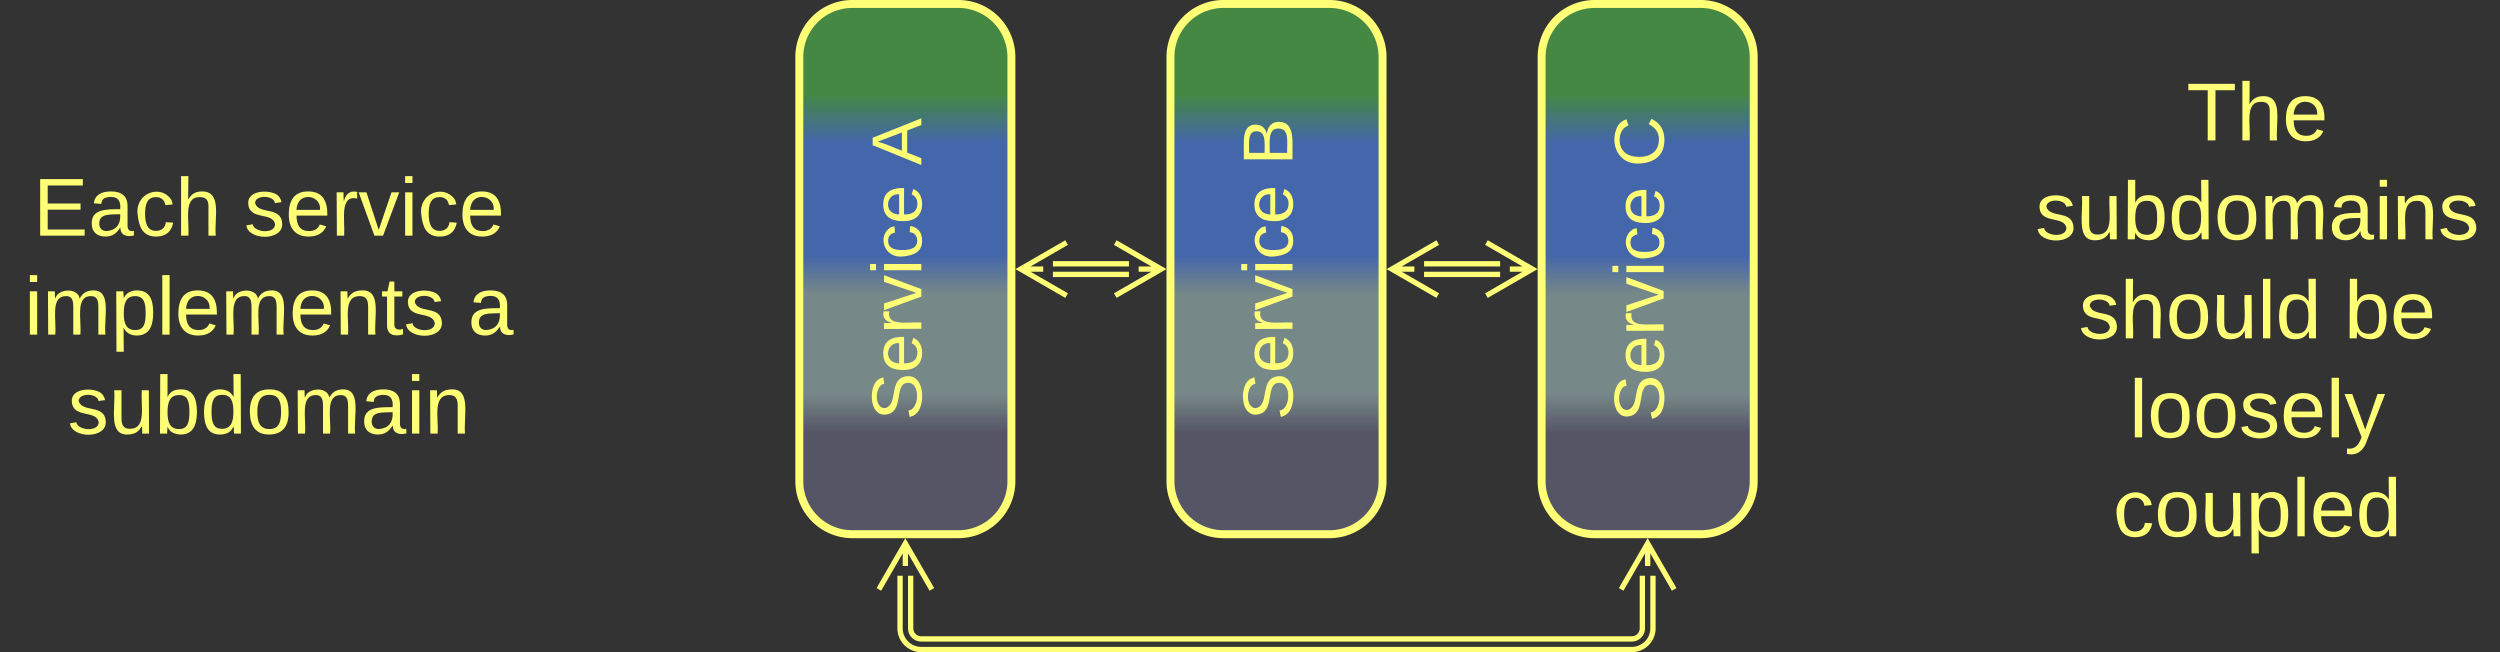 <svg xmlns="http://www.w3.org/2000/svg" xmlns:xlink="http://www.w3.org/1999/xlink" xmlns:lucid="lucid" width="943" height="246"><rect width="100%" height="100%" fill="#333333" stroke="none"/><g transform="translate(-398.5 -578.5)" lucid:page-tab-id="0_0"><path d="M700 600a20 20 0 0 1 20-20h40a20 20 0 0 1 20 20v160a20 20 0 0 1-20 20h-40a20 20 0 0 1-20-20z" stroke="#ff7" stroke-width="3" fill="url(#a)"/><use xlink:href="#b" transform="matrix(-1.8369701987210297e-16,-1,1,-1.8369701987210297e-16,705,775) translate(38.037 41.021)"/><use xlink:href="#c" transform="matrix(-1.8369701987210297e-16,-1,1,-1.8369701987210297e-16,705,775) translate(134.185 41.021)"/><path d="M840 600a20 20 0 0 1 20-20h40a20 20 0 0 1 20 20v160a20 20 0 0 1-20 20h-40a20 20 0 0 1-20-20z" stroke="#ff7" stroke-width="3" fill="url(#d)"/><use xlink:href="#b" transform="matrix(-1.8369701987210297e-16,-1,1,-1.8369701987210297e-16,845,775) translate(38.037 41.021)"/><use xlink:href="#e" transform="matrix(-1.8369701987210297e-16,-1,1,-1.8369701987210297e-16,845,775) translate(134.185 41.021)"/><path d="M980 600a20 20 0 0 1 20-20h40a20 20 0 0 1 20 20v160a20 20 0 0 1-20 20h-40a20 20 0 0 1-20-20z" stroke="#ff7" stroke-width="3" fill="url(#f)"/><use xlink:href="#b" transform="matrix(-1.8369701987210297e-16,-1,1,-1.8369701987210297e-16,985,775) translate(37.333 41.021)"/><use xlink:href="#g" transform="matrix(-1.8369701987210297e-16,-1,1,-1.8369701987210297e-16,985,775) translate(133.481 41.021)"/><path d="M824.34 682h-28.68M824.34 678h-28.68M819.18 670l17.32 10-17.32 10m17.32-10H828M800.82 690l-17.32-10 17.32-10m-17.32 10h8.5M964.34 682h-28.68M964.34 678h-28.68M959.18 670l17.32 10-17.32 10m17.32-10H968M940.82 690l-17.32-10 17.32-10m-17.32 10h8.5M1022 795.66v19.84a8 8 0 0 1-8 8H746a8 8 0 0 1-8-8v-19.84" stroke="#ff7" stroke-width="2" fill="none"/><path d="M1018 795.66v19.84a4 4 0 0 1-4 4H746a4 4 0 0 1-4-4v-19.84" stroke="#ff7" stroke-width="2" fill="none"/><path d="M1010 800.82l10-17.32 10 17.32m-10-17.32v8.5M730 800.82l10-17.32 10 17.32m-10-17.32v8.5" stroke="#ff7" stroke-width="2" fill="none"/><path d="M400 586a6 6 0 0 1 6-6h188a6 6 0 0 1 6 6v228a6 6 0 0 1-6 6H406a6 6 0 0 1-6-6z" stroke="#ff7" stroke-opacity="0" stroke-width="3" fill="#788" fill-opacity="0"/><use xlink:href="#h" transform="matrix(1,0,0,1,405,585) translate(6.074 82.389)"/><use xlink:href="#i" transform="matrix(1,0,0,1,405,585) translate(85.58 82.389)"/><use xlink:href="#j" transform="matrix(1,0,0,1,405,585) translate(2.704 119.722)"/><use xlink:href="#k" transform="matrix(1,0,0,1,405,585) translate(170.012 119.722)"/><use xlink:href="#l" transform="matrix(1,0,0,1,405,585) translate(19.037 157.056)"/><path d="M1160 586a6 6 0 0 1 6-6h168a6 6 0 0 1 6 6v228a6 6 0 0 1-6 6h-168a6 6 0 0 1-6-6z" stroke="#ff7" stroke-opacity="0" stroke-width="3" fill="#788" fill-opacity="0"/><g><use xlink:href="#m" transform="matrix(1,0,0,1,1165,585) translate(58.253 46.451)"/><use xlink:href="#n" transform="matrix(1,0,0,1,1165,585) translate(1.259 83.785)"/><use xlink:href="#o" transform="matrix(1,0,0,1,1165,585) translate(17.636 121.118)"/><use xlink:href="#p" transform="matrix(1,0,0,1,1165,585) translate(117.796 121.118)"/><use xlink:href="#q" transform="matrix(1,0,0,1,1165,585) translate(36.691 158.451)"/><use xlink:href="#r" transform="matrix(1,0,0,1,1165,585) translate(30.599 195.785)"/></g><defs><linearGradient gradientUnits="userSpaceOnUse" id="a" x1="700" y1="780" x2="700" y2="580"><stop offset="19.2%" stop-color="#556"/><stop offset="26.45%" stop-color="#788"/><stop offset="45.29%" stop-color="#788"/><stop offset="52.54%" stop-color="#46a"/><stop offset="73.91%" stop-color="#46a"/><stop offset="82.97%" stop-color="#484"/></linearGradient><path d="M185-189c-5-48-123-54-124 2 14 75 158 14 163 119 3 78-121 87-175 55-17-10-28-26-33-46l33-7c5 56 141 63 141-1 0-78-155-14-162-118-5-82 145-84 179-34 5 7 8 16 11 25" id="s" fill="#ff7"/><path d="M100-194c63 0 86 42 84 106H49c0 40 14 67 53 68 26 1 43-12 49-29l28 8c-11 28-37 45-77 45C44 4 14-33 15-96c1-61 26-98 85-98zm52 81c6-60-76-77-97-28-3 7-6 17-6 28h103" id="t" fill="#ff7"/><path d="M114-163C36-179 61-72 57 0H25l-1-190h30c1 12-1 29 2 39 6-27 23-49 58-41v29" id="u" fill="#ff7"/><path d="M108 0H70L1-190h34L89-25l56-165h34" id="v" fill="#ff7"/><path d="M24-231v-30h32v30H24zM24 0v-190h32V0H24" id="w" fill="#ff7"/><path d="M96-169c-40 0-48 33-48 73s9 75 48 75c24 0 41-14 43-38l32 2c-6 37-31 61-74 61-59 0-76-41-82-99-10-93 101-131 147-64 4 7 5 14 7 22l-32 3c-4-21-16-35-41-35" id="x" fill="#ff7"/><g id="b"><use transform="matrix(0.074,0,0,0.074,0,0)" xlink:href="#s"/><use transform="matrix(0.074,0,0,0.074,17.778,0)" xlink:href="#t"/><use transform="matrix(0.074,0,0,0.074,32.593,0)" xlink:href="#u"/><use transform="matrix(0.074,0,0,0.074,41.407,0)" xlink:href="#v"/><use transform="matrix(0.074,0,0,0.074,54.741,0)" xlink:href="#w"/><use transform="matrix(0.074,0,0,0.074,60.593,0)" xlink:href="#x"/><use transform="matrix(0.074,0,0,0.074,73.926,0)" xlink:href="#t"/></g><path d="M205 0l-28-72H64L36 0H1l101-248h38L239 0h-34zm-38-99l-47-123c-12 45-31 82-46 123h93" id="y" fill="#ff7"/><use transform="matrix(0.074,0,0,0.074,0,0)" xlink:href="#y" id="c"/><linearGradient gradientUnits="userSpaceOnUse" id="d" x1="840" y1="780" x2="840" y2="580"><stop offset="19.2%" stop-color="#556"/><stop offset="26.45%" stop-color="#788"/><stop offset="45.29%" stop-color="#788"/><stop offset="52.54%" stop-color="#46a"/><stop offset="73.91%" stop-color="#46a"/><stop offset="82.97%" stop-color="#484"/></linearGradient><path d="M160-131c35 5 61 23 61 61C221 17 115-2 30 0v-248c76 3 177-17 177 60 0 33-19 50-47 57zm-97-11c50-1 110 9 110-42 0-47-63-36-110-37v79zm0 115c55-2 124 14 124-45 0-56-70-42-124-44v89" id="z" fill="#ff7"/><use transform="matrix(0.074,0,0,0.074,0,0)" xlink:href="#z" id="e"/><linearGradient gradientUnits="userSpaceOnUse" id="f" x1="980" y1="780" x2="980" y2="580"><stop offset="19.2%" stop-color="#556"/><stop offset="26.45%" stop-color="#788"/><stop offset="45.29%" stop-color="#788"/><stop offset="52.54%" stop-color="#46a"/><stop offset="73.91%" stop-color="#46a"/><stop offset="82.97%" stop-color="#484"/></linearGradient><path d="M212-179c-10-28-35-45-73-45-59 0-87 40-87 99 0 60 29 101 89 101 43 0 62-24 78-52l27 14C228-24 195 4 139 4 59 4 22-46 18-125c-6-104 99-153 187-111 19 9 31 26 39 46" id="A" fill="#ff7"/><use transform="matrix(0.074,0,0,0.074,0,0)" xlink:href="#A" id="g"/><path d="M30 0v-248h187v28H63v79h144v27H63v87h162V0H30" id="B" fill="#ff7"/><path d="M141-36C126-15 110 5 73 4 37 3 15-17 15-53c-1-64 63-63 125-63 3-35-9-54-41-54-24 1-41 7-42 31l-33-3c5-37 33-52 76-52 45 0 72 20 72 64v82c-1 20 7 32 28 27v20c-31 9-61-2-59-35zM48-53c0 20 12 33 32 33 41-3 63-29 60-74-43 2-92-5-92 41" id="C" fill="#ff7"/><path d="M106-169C34-169 62-67 57 0H25v-261h32l-1 103c12-21 28-36 61-36 89 0 53 116 60 194h-32v-121c2-32-8-49-39-48" id="D" fill="#ff7"/><g id="h"><use transform="matrix(0.086,0,0,0.086,0,0)" xlink:href="#B"/><use transform="matrix(0.086,0,0,0.086,20.741,0)" xlink:href="#C"/><use transform="matrix(0.086,0,0,0.086,38.025,0)" xlink:href="#x"/><use transform="matrix(0.086,0,0,0.086,53.58,0)" xlink:href="#D"/></g><path d="M135-143c-3-34-86-38-87 0 15 53 115 12 119 90S17 21 10-45l28-5c4 36 97 45 98 0-10-56-113-15-118-90-4-57 82-63 122-42 12 7 21 19 24 35" id="E" fill="#ff7"/><g id="i"><use transform="matrix(0.086,0,0,0.086,0,0)" xlink:href="#E"/><use transform="matrix(0.086,0,0,0.086,15.556,0)" xlink:href="#t"/><use transform="matrix(0.086,0,0,0.086,32.84,0)" xlink:href="#u"/><use transform="matrix(0.086,0,0,0.086,43.123,0)" xlink:href="#v"/><use transform="matrix(0.086,0,0,0.086,58.679,0)" xlink:href="#w"/><use transform="matrix(0.086,0,0,0.086,65.506,0)" xlink:href="#x"/><use transform="matrix(0.086,0,0,0.086,81.062,0)" xlink:href="#t"/></g><path d="M210-169c-67 3-38 105-44 169h-31v-121c0-29-5-50-35-48C34-165 62-65 56 0H25l-1-190h30c1 10-1 24 2 32 10-44 99-50 107 0 11-21 27-35 58-36 85-2 47 119 55 194h-31v-121c0-29-5-49-35-48" id="F" fill="#ff7"/><path d="M115-194c55 1 70 41 70 98S169 2 115 4C84 4 66-9 55-30l1 105H24l-1-265h31l2 30c10-21 28-34 59-34zm-8 174c40 0 45-34 45-75s-6-73-45-74c-42 0-51 32-51 76 0 43 10 73 51 73" id="G" fill="#ff7"/><path d="M24 0v-261h32V0H24" id="H" fill="#ff7"/><path d="M117-194c89-4 53 116 60 194h-32v-121c0-31-8-49-39-48C34-167 62-67 57 0H25l-1-190h30c1 10-1 24 2 32 11-22 29-35 61-36" id="I" fill="#ff7"/><path d="M59-47c-2 24 18 29 38 22v24C64 9 27 4 27-40v-127H5v-23h24l9-43h21v43h35v23H59v120" id="J" fill="#ff7"/><g id="j"><use transform="matrix(0.086,0,0,0.086,0,0)" xlink:href="#w"/><use transform="matrix(0.086,0,0,0.086,6.827,0)" xlink:href="#F"/><use transform="matrix(0.086,0,0,0.086,32.667,0)" xlink:href="#G"/><use transform="matrix(0.086,0,0,0.086,49.951,0)" xlink:href="#H"/><use transform="matrix(0.086,0,0,0.086,56.778,0)" xlink:href="#t"/><use transform="matrix(0.086,0,0,0.086,74.062,0)" xlink:href="#F"/><use transform="matrix(0.086,0,0,0.086,99.901,0)" xlink:href="#t"/><use transform="matrix(0.086,0,0,0.086,117.185,0)" xlink:href="#I"/><use transform="matrix(0.086,0,0,0.086,134.469,0)" xlink:href="#J"/><use transform="matrix(0.086,0,0,0.086,143.111,0)" xlink:href="#E"/></g><use transform="matrix(0.086,0,0,0.086,0,0)" xlink:href="#C" id="k"/><path d="M84 4C-5 8 30-112 23-190h32v120c0 31 7 50 39 49 72-2 45-101 50-169h31l1 190h-30c-1-10 1-25-2-33-11 22-28 36-60 37" id="K" fill="#ff7"/><path d="M115-194c53 0 69 39 70 98 0 66-23 100-70 100C84 3 66-7 56-30L54 0H23l1-261h32v101c10-23 28-34 59-34zm-8 174c40 0 45-34 45-75 0-40-5-75-45-74-42 0-51 32-51 76 0 43 10 73 51 73" id="L" fill="#ff7"/><path d="M85-194c31 0 48 13 60 33l-1-100h32l1 261h-30c-2-10 0-23-3-31C134-8 116 4 85 4 32 4 16-35 15-94c0-66 23-100 70-100zm9 24c-40 0-46 34-46 75 0 40 6 74 45 74 42 0 51-32 51-76 0-42-9-74-50-73" id="M" fill="#ff7"/><path d="M100-194c62-1 85 37 85 99 1 63-27 99-86 99S16-35 15-95c0-66 28-99 85-99zM99-20c44 1 53-31 53-75 0-43-8-75-51-75s-53 32-53 75 10 74 51 75" id="N" fill="#ff7"/><g id="l"><use transform="matrix(0.086,0,0,0.086,0,0)" xlink:href="#E"/><use transform="matrix(0.086,0,0,0.086,15.556,0)" xlink:href="#K"/><use transform="matrix(0.086,0,0,0.086,32.84,0)" xlink:href="#L"/><use transform="matrix(0.086,0,0,0.086,50.123,0)" xlink:href="#M"/><use transform="matrix(0.086,0,0,0.086,67.407,0)" xlink:href="#N"/><use transform="matrix(0.086,0,0,0.086,84.691,0)" xlink:href="#F"/><use transform="matrix(0.086,0,0,0.086,110.531,0)" xlink:href="#C"/><use transform="matrix(0.086,0,0,0.086,127.815,0)" xlink:href="#w"/><use transform="matrix(0.086,0,0,0.086,134.642,0)" xlink:href="#I"/></g><path d="M127-220V0H93v-220H8v-28h204v28h-85" id="O" fill="#ff7"/><g id="m"><use transform="matrix(0.086,0,0,0.086,0,0)" xlink:href="#O"/><use transform="matrix(0.086,0,0,0.086,18.926,0)" xlink:href="#D"/><use transform="matrix(0.086,0,0,0.086,36.21,0)" xlink:href="#t"/></g><g id="n"><use transform="matrix(0.086,0,0,0.086,0,0)" xlink:href="#E"/><use transform="matrix(0.086,0,0,0.086,15.556,0)" xlink:href="#K"/><use transform="matrix(0.086,0,0,0.086,32.84,0)" xlink:href="#L"/><use transform="matrix(0.086,0,0,0.086,50.123,0)" xlink:href="#M"/><use transform="matrix(0.086,0,0,0.086,67.407,0)" xlink:href="#N"/><use transform="matrix(0.086,0,0,0.086,84.691,0)" xlink:href="#F"/><use transform="matrix(0.086,0,0,0.086,110.531,0)" xlink:href="#C"/><use transform="matrix(0.086,0,0,0.086,127.815,0)" xlink:href="#w"/><use transform="matrix(0.086,0,0,0.086,134.642,0)" xlink:href="#I"/><use transform="matrix(0.086,0,0,0.086,151.926,0)" xlink:href="#E"/></g><g id="o"><use transform="matrix(0.086,0,0,0.086,0,0)" xlink:href="#E"/><use transform="matrix(0.086,0,0,0.086,15.556,0)" xlink:href="#D"/><use transform="matrix(0.086,0,0,0.086,32.84,0)" xlink:href="#N"/><use transform="matrix(0.086,0,0,0.086,50.123,0)" xlink:href="#K"/><use transform="matrix(0.086,0,0,0.086,67.407,0)" xlink:href="#H"/><use transform="matrix(0.086,0,0,0.086,74.235,0)" xlink:href="#M"/></g><g id="p"><use transform="matrix(0.086,0,0,0.086,0,0)" xlink:href="#L"/><use transform="matrix(0.086,0,0,0.086,17.284,0)" xlink:href="#t"/></g><path d="M179-190L93 31C79 59 56 82 12 73V49c39 6 53-20 64-50L1-190h34L92-34l54-156h33" id="P" fill="#ff7"/><g id="q"><use transform="matrix(0.086,0,0,0.086,0,0)" xlink:href="#H"/><use transform="matrix(0.086,0,0,0.086,6.827,0)" xlink:href="#N"/><use transform="matrix(0.086,0,0,0.086,24.111,0)" xlink:href="#N"/><use transform="matrix(0.086,0,0,0.086,41.395,0)" xlink:href="#E"/><use transform="matrix(0.086,0,0,0.086,56.951,0)" xlink:href="#t"/><use transform="matrix(0.086,0,0,0.086,74.235,0)" xlink:href="#H"/><use transform="matrix(0.086,0,0,0.086,81.062,0)" xlink:href="#P"/></g><g id="r"><use transform="matrix(0.086,0,0,0.086,0,0)" xlink:href="#x"/><use transform="matrix(0.086,0,0,0.086,15.556,0)" xlink:href="#N"/><use transform="matrix(0.086,0,0,0.086,32.84,0)" xlink:href="#K"/><use transform="matrix(0.086,0,0,0.086,50.123,0)" xlink:href="#G"/><use transform="matrix(0.086,0,0,0.086,67.407,0)" xlink:href="#H"/><use transform="matrix(0.086,0,0,0.086,74.235,0)" xlink:href="#t"/><use transform="matrix(0.086,0,0,0.086,91.519,0)" xlink:href="#M"/></g></defs></g></svg>